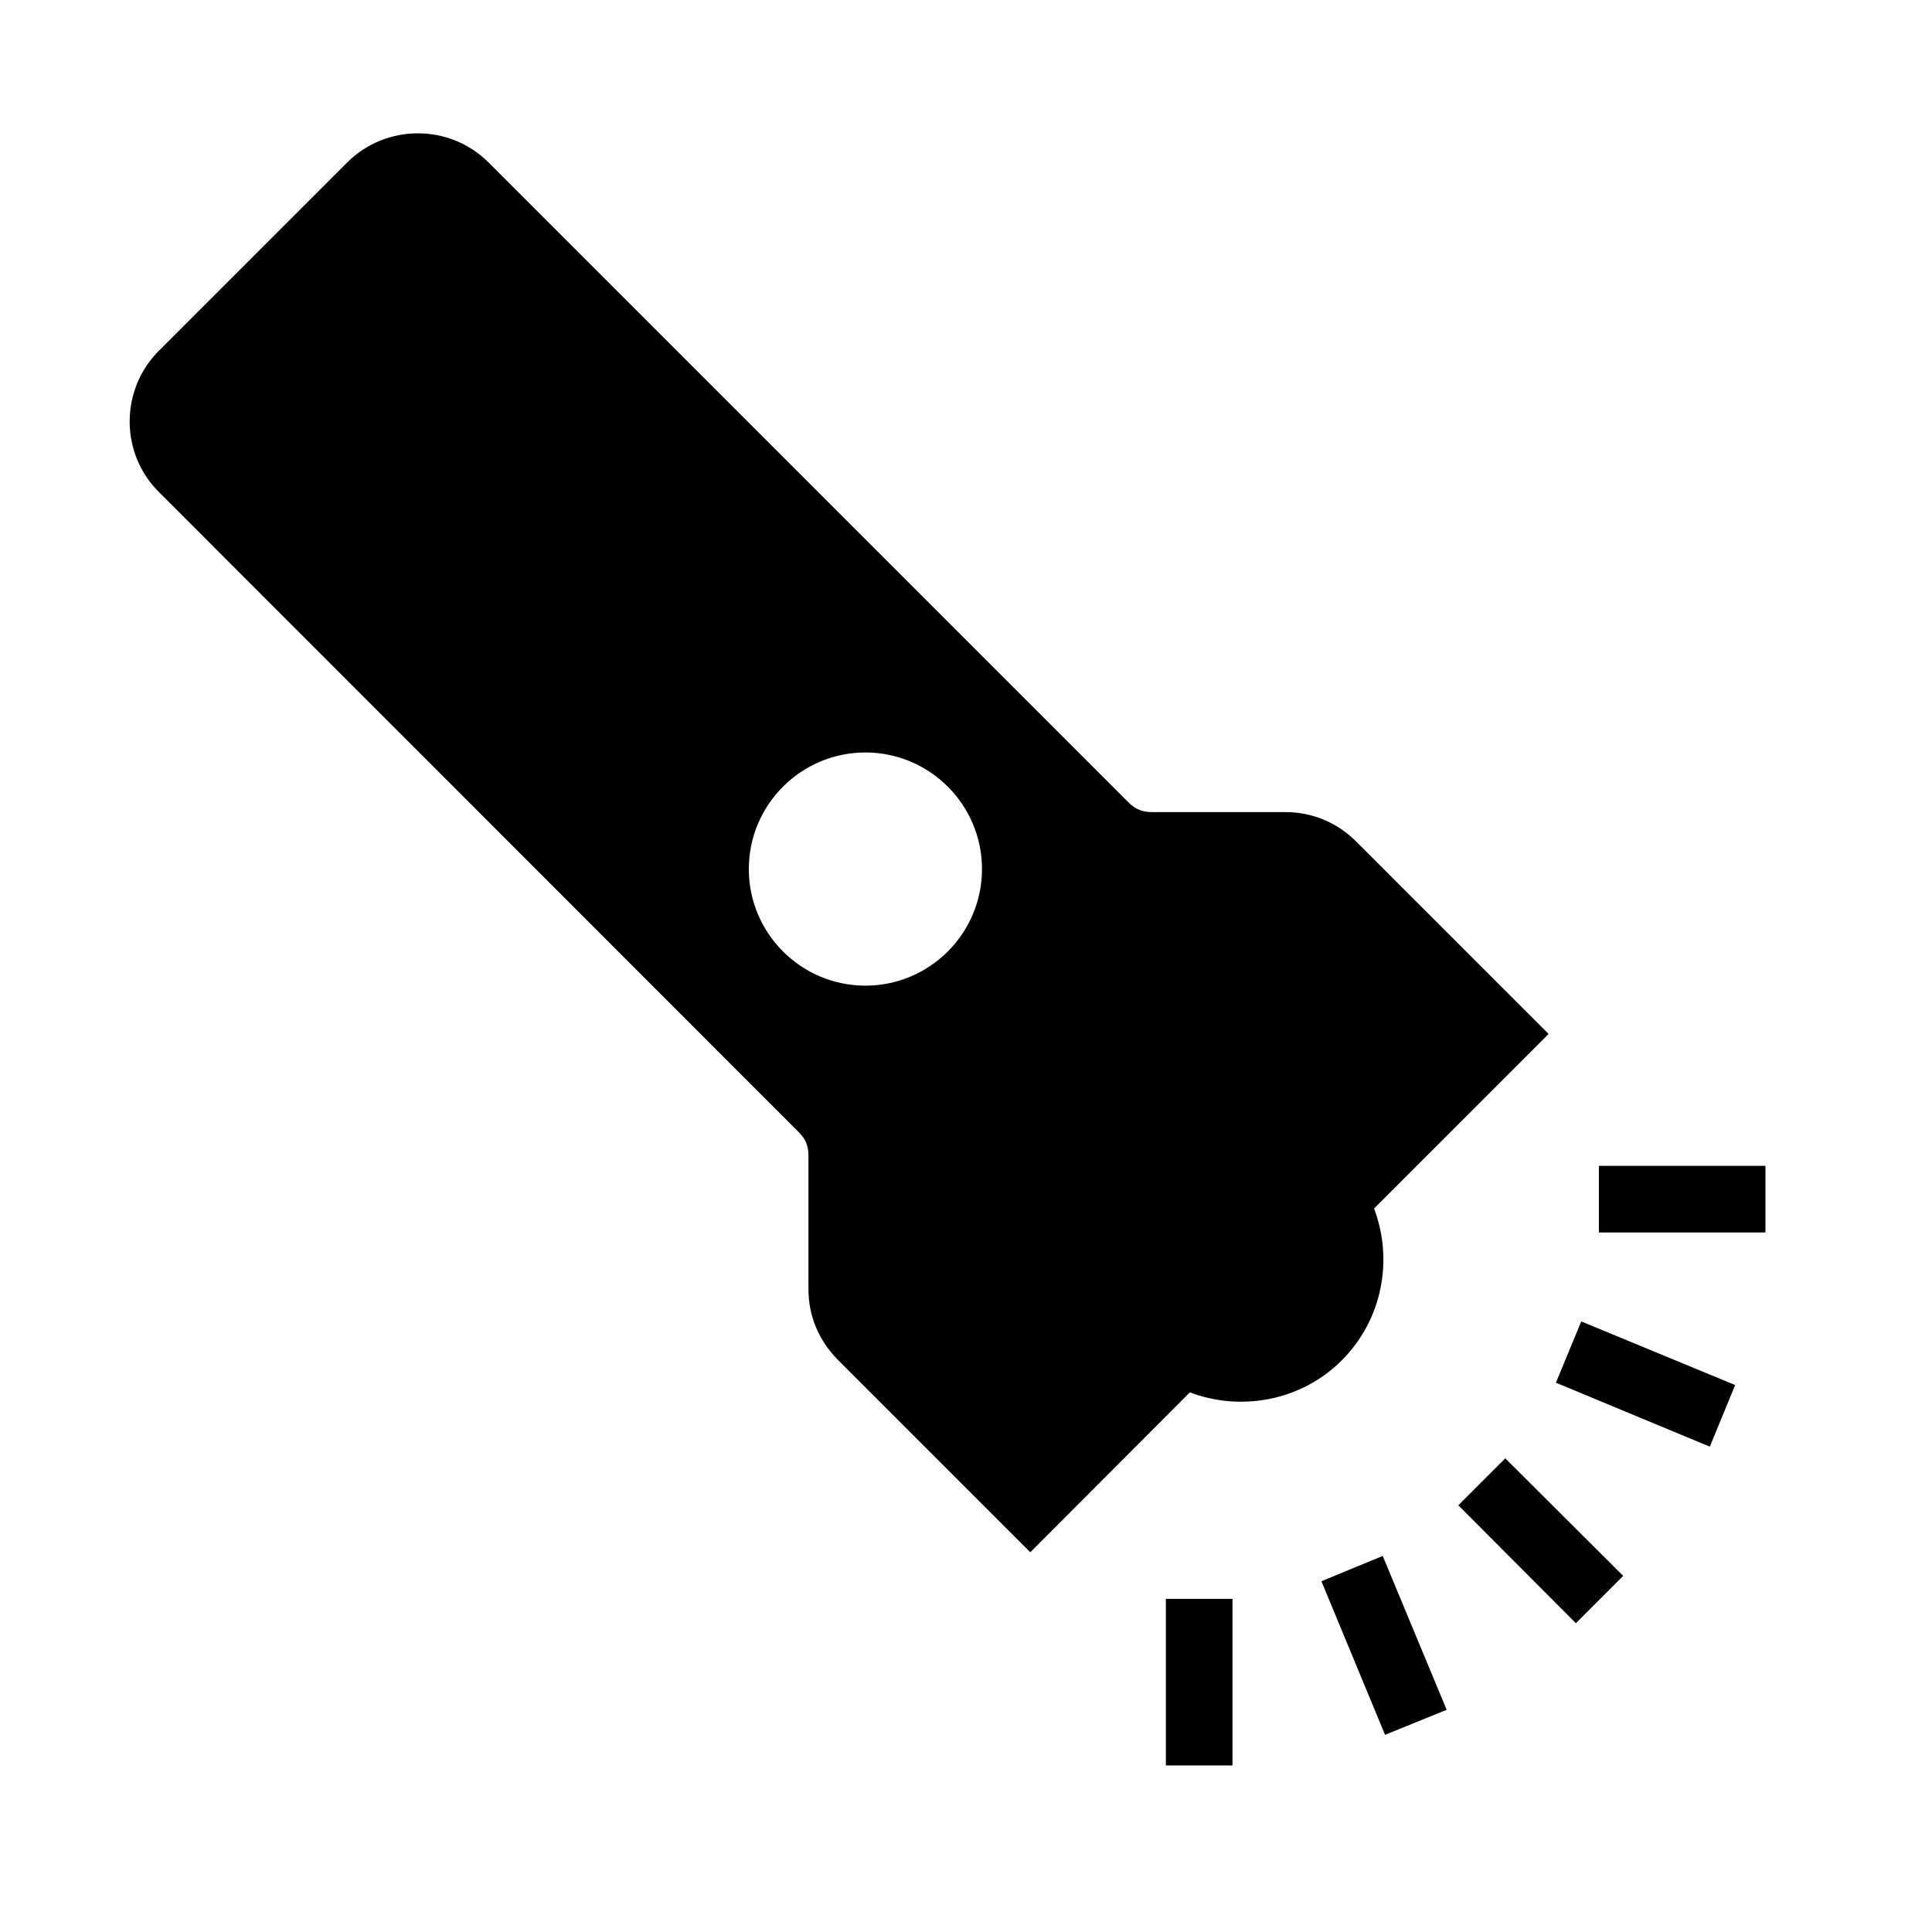 <?xml version="1.0" encoding="UTF-8"?>
<!DOCTYPE svg PUBLIC "-//W3C//DTD SVG 1.1//EN" "http://www.w3.org/Graphics/SVG/1.1/DTD/svg11.dtd">
<svg xmlns="http://www.w3.org/2000/svg" xml:space="preserve" width="580px" height="580px" shape-rendering="geometricPrecision" text-rendering="geometricPrecision" image-rendering="optimizeQuality" fill-rule="nonzero" clip-rule="nonzero" viewBox="0 0 5800 5800" xmlns:xlink="http://www.w3.org/1999/xlink">
	<title>flashlight icon</title>
	<desc>flashlight icon from the IconExperience.com I-Collection. Copyright by INCORS GmbH (www.incors.com).</desc>
		<path id="curve29"  d="M2427 3870l0 -400c0,-30 -8,-50 -29,-71l-1921 -1922c-117,-116 -117,-307 0,-424l565 -565c117,-117 308,-117 425,0l1921 1921c21,21 42,29 71,29l400 0c80,0 155,31 212,88l578 578 -524 524c58,153 26,333 -97,456 -122,122 -303,154 -456,96l-479 480 -578 -578c-57,-58 -88,-131 -88,-212zm171 -1611c-193,0 -350,157 -350,350 0,193 157,350 350,350 193,0 350,-157 350,-350 0,-193 -157,-350 -350,-350z"/>
	<path id="curve28"  d="M3700 4800l0 500 -200 0 0 -500 200 0zm1100 -1300l500 0 0 200 -500 0 0 -200zm-53 467l462 191 -76 185 -462 -192 76 -184zm-228 411l354 353 -142 142 -353 -354 141 -141zm-368 293l192 462 -185 75 -191 -461 184 -76z"/>
</svg>